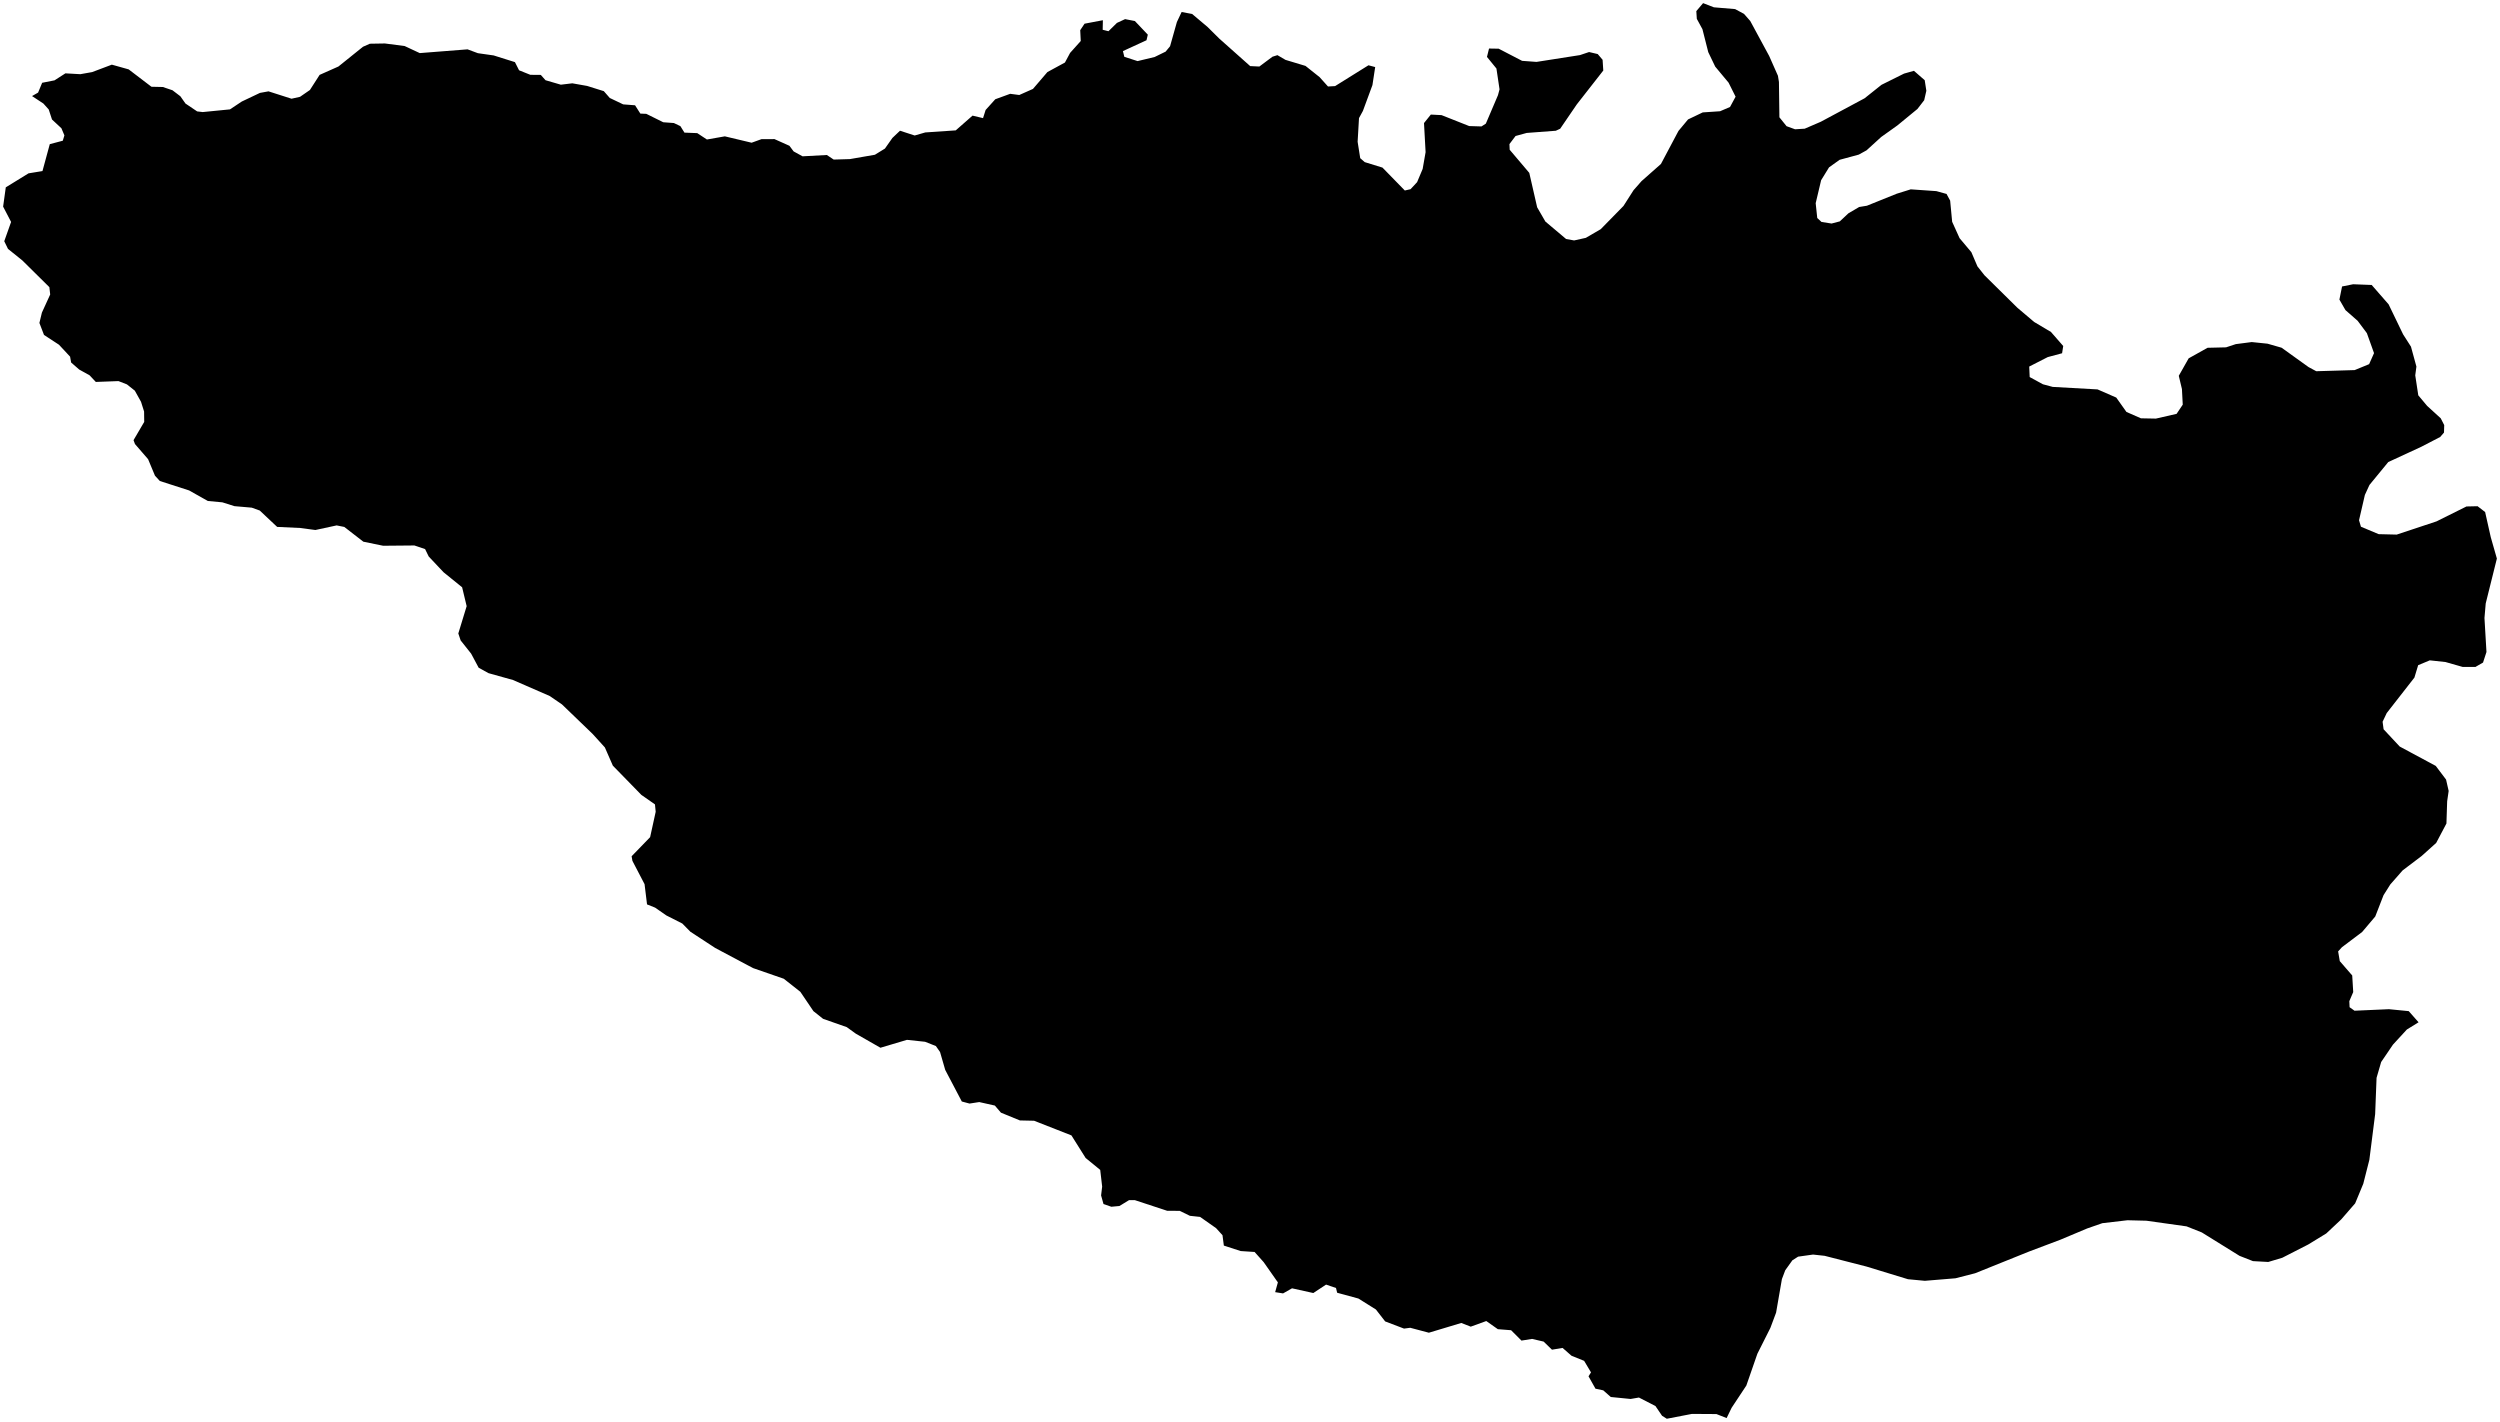 <?xml version="1.0"?>
<svg xmlns="http://www.w3.org/2000/svg" version="1.2" baseProfile="tiny" width="800" height="455" viewBox="0 0 800 455" stroke-linecap="round" stroke-linejoin="round">
<g id="4210035">
<path d="M 659.87 113.04 655.28 114.27 649.35 117.3 649.5 120.66 653.74 122.97 656.88 123.81 671.22 124.61 677.2 127.22 680.46 131.82 685.1 133.86 689.89 133.95 696.51 132.43 698.48 129.49 698.22 124.5 697.21 120.26 700.37 114.67 706.42 111.29 712.33 111.15 715.45 110.12 720.56 109.46 725.61 109.98 730.11 111.27 738.73 117.46 741.2 118.79 753.49 118.43 758.12 116.53 759.69 113 757.4 106.61 754.45 102.66 750.54 99.23 748.61 95.87 749.46 91.67 753 90.96 758.94 91.19 764.36 97.4 768.99 106.99 771.51 110.93 773.25 117.3 772.88 120.11 773.85 126.5 776.68 129.88 781.03 133.85 782.15 136.03 782.08 138.42 780.85 139.84 774.83 142.96 764.24 147.86 758.23 155.18 756.76 158.38 754.89 166.48 755.5 168.55 761.18 170.93 766.95 171.07 779.69 166.84 789.27 162.07 792.82 161.99 795.24 163.85 797.04 171.88 799 178.74 795.43 193.09 795.03 197.77 795.67 208.64 794.57 212.02 792.12 213.43 788.02 213.41 782.56 211.85 777.53 211.31 773.81 212.86 772.61 216.83 763.75 228.18 762.43 230.96 762.75 233.37 767.92 238.9 779.44 245.09 782.74 249.46 783.57 253.1 783.09 256.42 782.86 263.52 779.58 269.73 774.91 273.93 768.84 278.53 764.9 283.02 762.73 286.46 760.08 293.28 755.88 298.24 749.42 303.11 748.2 304.45 748.73 307.56 752.71 312.15 753.03 317.46 751.78 320.38 751.87 322.31 753.45 323.43 764.45 322.94 770.79 323.56 773.94 327.13 770.2 329.44 765.75 334.28 761.97 339.85 760.5 344.9 760.05 356.5 758.19 371.16 756.25 378.8 753.65 385.07 749.18 390.22 744.4 394.71 738.63 398.24 730.34 402.48 725.84 403.83 720.95 403.56 716.65 401.87 704.58 394.38 699.71 392.44 686.85 390.63 680.78 390.48 672.74 391.42 667.91 393.1 659.27 396.73 649.33 400.48 632.04 407.44 625.76 409.05 615.95 409.86 610.55 409.35 597.29 405.3 583.88 401.86 580.17 401.46 575.39 402.13 573.56 403.3 571.28 406.48 570.21 409.31 568.35 420.04 566.52 424.93 562.36 433.2 558.83 443.37 554.12 450.49 552.52 453.78 549.26 452.5 541.42 452.45 533.38 454 531.86 453.05 529.74 449.93 524.46 447.21 521.79 447.67 515.45 447.04 513.04 444.91 510.55 444.38 508.33 440.42 509.12 439.16 506.92 435.47 502.87 433.83 500.03 431.34 496.63 431.9 493.96 429.31 490.26 428.45 486.87 428.99 483.55 425.67 479.31 425.34 475.61 422.73 470.64 424.53 467.61 423.35 457.24 426.47 451.28 424.89 449.29 425.15 443.25 422.85 440.29 419.04 434.69 415.53 427.89 413.68 427.52 412.16 424.34 411.07 420.26 413.77 413.45 412.26 410.58 413.89 408.05 413.49 408.92 410.36 404.37 403.88 401.47 400.63 397.04 400.34 391.63 398.59 391.2 395.27 389.15 393.01 384.03 389.41 380.77 389.06 377.51 387.47 373.52 387.46 363.17 384.05 361.3 384.04 358.22 385.92 355.63 386.16 353.12 385.29 352.35 382.54 352.69 379.71 352.07 374.37 347.4 370.55 342.86 363.33 330.91 358.64 326.37 358.54 320.3 356.05 318.35 353.78 313.36 352.66 310.25 353.14 307.78 352.48 302.47 342.37 300.82 336.66 299.48 334.73 296.03 333.37 290.23 332.75 281.74 335.28 273.84 330.76 270.96 328.68 263.38 326.02 260.3 323.57 256.11 317.38 250.81 313.2 240.98 309.79 228.88 303.36 220.92 298.15 218.34 295.53 213.23 292.94 209.63 290.44 207.05 289.41 206.26 282.93 202.37 275.47 202.12 274 208.04 267.89 209.82 259.77 209.59 257.41 205.23 254.36 196.11 245.01 193.56 239.18 189.62 234.84 179.82 225.4 175.9 222.72 164.16 217.6 156.32 215.41 153.17 213.67 150.76 209.16 147.41 204.94 146.66 202.71 149.33 193.97 147.88 187.93 141.93 183.11 137.19 178.08 136.03 175.71 132.61 174.55 122.61 174.64 116.27 173.34 110.18 168.62 107.73 168.13 100.93 169.6 95.99 168.95 88.69 168.61 83.12 163.37 80.56 162.45 75.03 161.97 71.17 160.75 66.49 160.31 60.52 156.94 51.15 153.92 49.59 152.22 47.39 146.94 43.19 142.09 42.73 140.85 46.15 135.01 46.11 131.69 45.13 128.58 43.14 125.01 40.61 123 37.91 121.95 30.66 122.22 28.67 120.1 25.34 118.25 22.76 116 22.43 114.13 18.87 110.31 14.08 107.18 12.61 103.34 13.41 100.03 16.06 94.24 15.8 91.89 7.13 83.32 2.56 79.65 1.36 77.19 3.55 71.02 1 66.12 1.85 59.95 9.13 55.47 13.59 54.74 15.93 46.13 20.09 45.03 20.61 43.32 19.65 41.04 16.64 38.24 15.59 35.03 13.88 33.13 10.25 30.74 12.19 29.63 13.49 26.49 17.45 25.71 20.93 23.47 25.7 23.74 29.48 23.07 35.79 20.69 41.17 22.2 48.46 27.76 52.1 27.84 55.19 28.88 57.71 30.8 59.35 33.13 63.09 35.65 64.87 35.86 73.59 35 77.37 32.49 83.18 29.73 85.92 29.23 93.29 31.59 96.01 30.98 99.17 28.8 102.28 23.96 108.3 21.28 116.16 14.96 118.36 13.99 123.16 13.91 129.48 14.73 134.32 16.99 149.62 15.79 152.92 17.02 157.98 17.74 164.78 19.88 166.1 22.49 169.71 23.94 173.06 23.97 174.56 25.67 179.47 27.1 183.14 26.66 187.89 27.5 193.22 29.17 195.13 31.35 199.42 33.4 203.22 33.69 204.91 36.35 206.82 36.43 212.24 39.12 215.64 39.37 217.72 40.36 219.02 42.44 223.12 42.6 226.21 44.64 231.95 43.63 240.52 45.67 243.67 44.53 247.83 44.51 252.61 46.65 253.96 48.45 256.82 50.02 264.59 49.6 266.78 51.06 271.96 50.91 279.97 49.52 283.18 47.54 285.57 44.14 288 41.83 292.7 43.36 296.09 42.38 305.84 41.72 311.21 37 314.57 37.8 315.4 35.19 318.49 31.76 323.26 30.02 326.17 30.4 330.55 28.45 335.17 23.06 340.78 20.01 342.43 16.93 345.84 13.12 345.67 9.66 347.06 7.58 352.92 6.47 352.86 9.53 354.71 9.99 357.42 7.33 360.03 6.12 363.16 6.73 367.3 11.09 366.88 12.88 359.34 16.35 359.78 18.18 364.02 19.55 369.48 18.24 373 16.52 374.42 14.8 376.6 7.06 378.12 3.84 381.48 4.47 386.43 8.64 390.16 12.34 400.06 21.15 402.99 21.29 407.19 18.15 408.78 17.65 411.36 19.16 417.76 21.09 422.28 24.69 424.96 27.68 427.23 27.55 437.91 20.89 440.06 21.46 439.18 27.23 436.13 35.5 434.88 37.79 434.44 45.36 435.27 50.62 436.72 51.88 442.39 53.63 449.54 60.96 451.38 60.54 453.47 58.29 455.25 54.06 456.19 48.69 455.68 39.38 457.87 36.66 461.3 36.84 470.14 40.34 474.07 40.46 475.47 39.56 479.35 30.46 479.85 28.59 478.86 21.93 475.83 18.21 476.49 15.53 479.57 15.58 487.07 19.47 491.68 19.81 505.59 17.63 508.51 16.65 511.27 17.3 512.83 19.13 513.05 22.57 504.58 33.4 499.26 41.19 497.86 41.84 488.55 42.54 484.98 43.52 483.02 46.11 483.1 47.92 489.37 55.32 491.89 66.34 494.52 70.89 501.15 76.48 503.72 76.94 507.47 76.11 512.23 73.34 519.51 65.91 522.74 60.86 525.28 57.97 531.5 52.47 537.11 41.9 540.17 38.22 544.88 35.97 550.42 35.6 553.61 34.23 555.39 30.94 553.15 26.46 548.87 21.32 546.64 16.68 544.78 9.34 542.98 6.03 542.82 3.56 544.99 1 548.44 2.34 555.23 2.91 558.08 4.44 560.08 6.72 566.14 17.92 568.94 24.25 569.26 26.23 569.41 37.54 571.7 40.38 574.42 41.37 577.51 41.18 582.66 38.96 596.67 31.45 602.08 27.14 609.3 23.55 612.46 22.66 615.91 25.67 616.43 29.05 615.74 32.07 613.58 34.87 607.15 40.15 601.99 43.83 597.29 48.11 594.8 49.48 588.67 51.14 585.29 53.56 582.76 57.67 581.02 65.02 581.52 69.77 582.89 71.03 586.11 71.53 588.74 70.84 591.48 68.27 594.93 66.24 597.42 65.83 606.92 62 611.44 60.59 619.64 61.16 622.89 62.06 624.05 64.2 624.69 70.97 627.06 76.21 630.84 80.71 632.78 85.24 635.05 88.11 645.54 98.46 650.93 103.03 656.31 106.23 660.23 110.72 659.87 113.04 Z"/>
</g>
</svg>